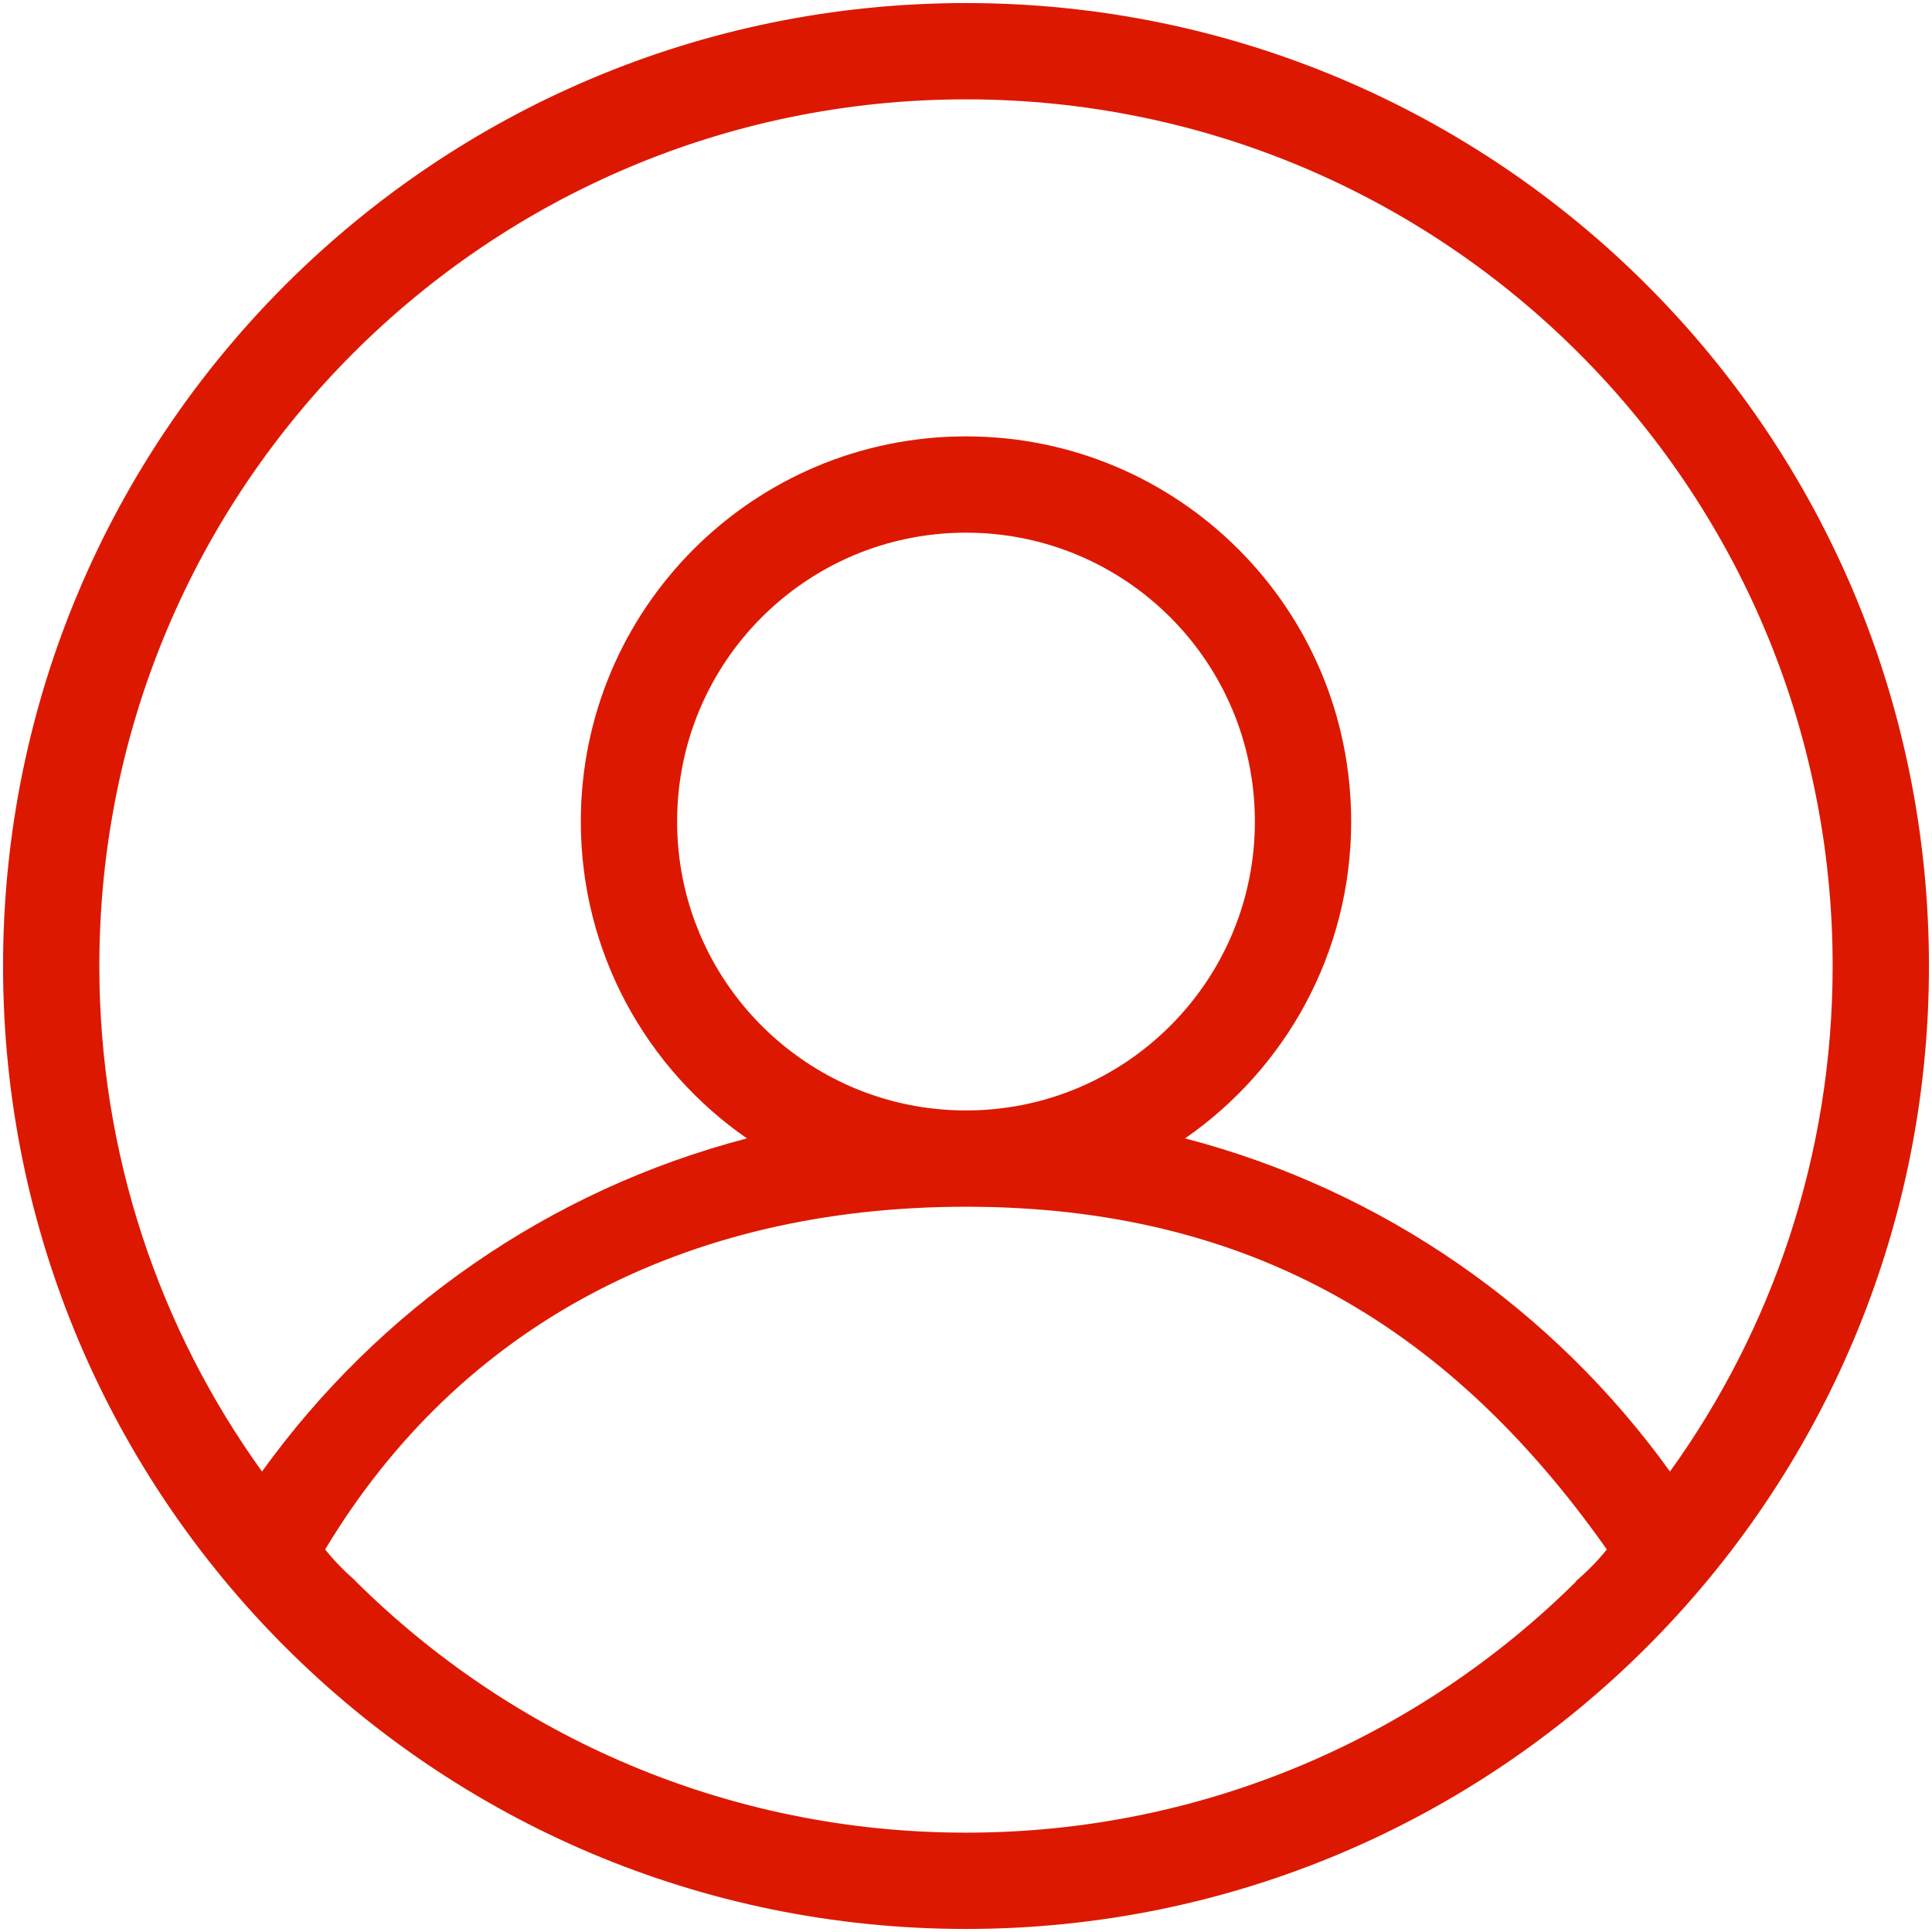 <?xml version="1.0" standalone="no"?><!DOCTYPE svg PUBLIC "-//W3C//DTD SVG 1.1//EN" "http://www.w3.org/Graphics/SVG/1.1/DTD/svg11.dtd"><svg t="1594374775011" class="icon" viewBox="0 0 1024 1024" version="1.1" xmlns="http://www.w3.org/2000/svg" p-id="8462" xmlns:xlink="http://www.w3.org/1999/xlink" width="128" height="128"><defs><style type="text/css"></style></defs><path d="M512 1.617c-281.877 0-510.383 228.508-510.383 510.385 0 281.875 228.506 510.38 510.383 510.38s510.383-228.506 510.383-510.38C1022.383 230.125 793.877 1.617 512 1.617zM835.145 838.149c0.101-0.001 0.205-0.001 0.305-0.002-83.017 82.334-197.291 133.2-323.45 133.2-126.424 0-240.916-51.078-323.975-133.718 0.04 0 0.081 0 0.12-0.001-5.981-5.21-11.281-10.671-15.808-16.39 71.405-118.756 190.999-181.642 339.663-181.642 152.784 0 258.138 66.105 339.662 181.646C846.923 827.154 841.389 832.788 835.145 838.149zM358.885 435.444c0-84.563 68.552-153.115 153.115-153.115s153.115 68.552 153.115 153.115-68.552 153.115-153.115 153.115S358.885 520.007 358.885 435.444zM628.101 603.373c53.2-36.849 88.051-98.314 88.051-167.928 0-112.751-91.402-204.156-204.154-204.156s-204.154 91.405-204.154 204.156c0 69.614 34.853 131.079 88.052 167.929-105.014 27.351-195.406 90.916-257.03 176.575-54.254-75.418-86.214-167.948-86.214-267.946 0-253.689 205.656-459.345 459.345-459.345s459.345 205.656 459.345 459.345c0 99.999-31.961 192.529-86.216 267.948C823.507 694.291 733.114 630.724 628.101 603.373z" p-id="8463" fill="#dd1800"></path></svg>